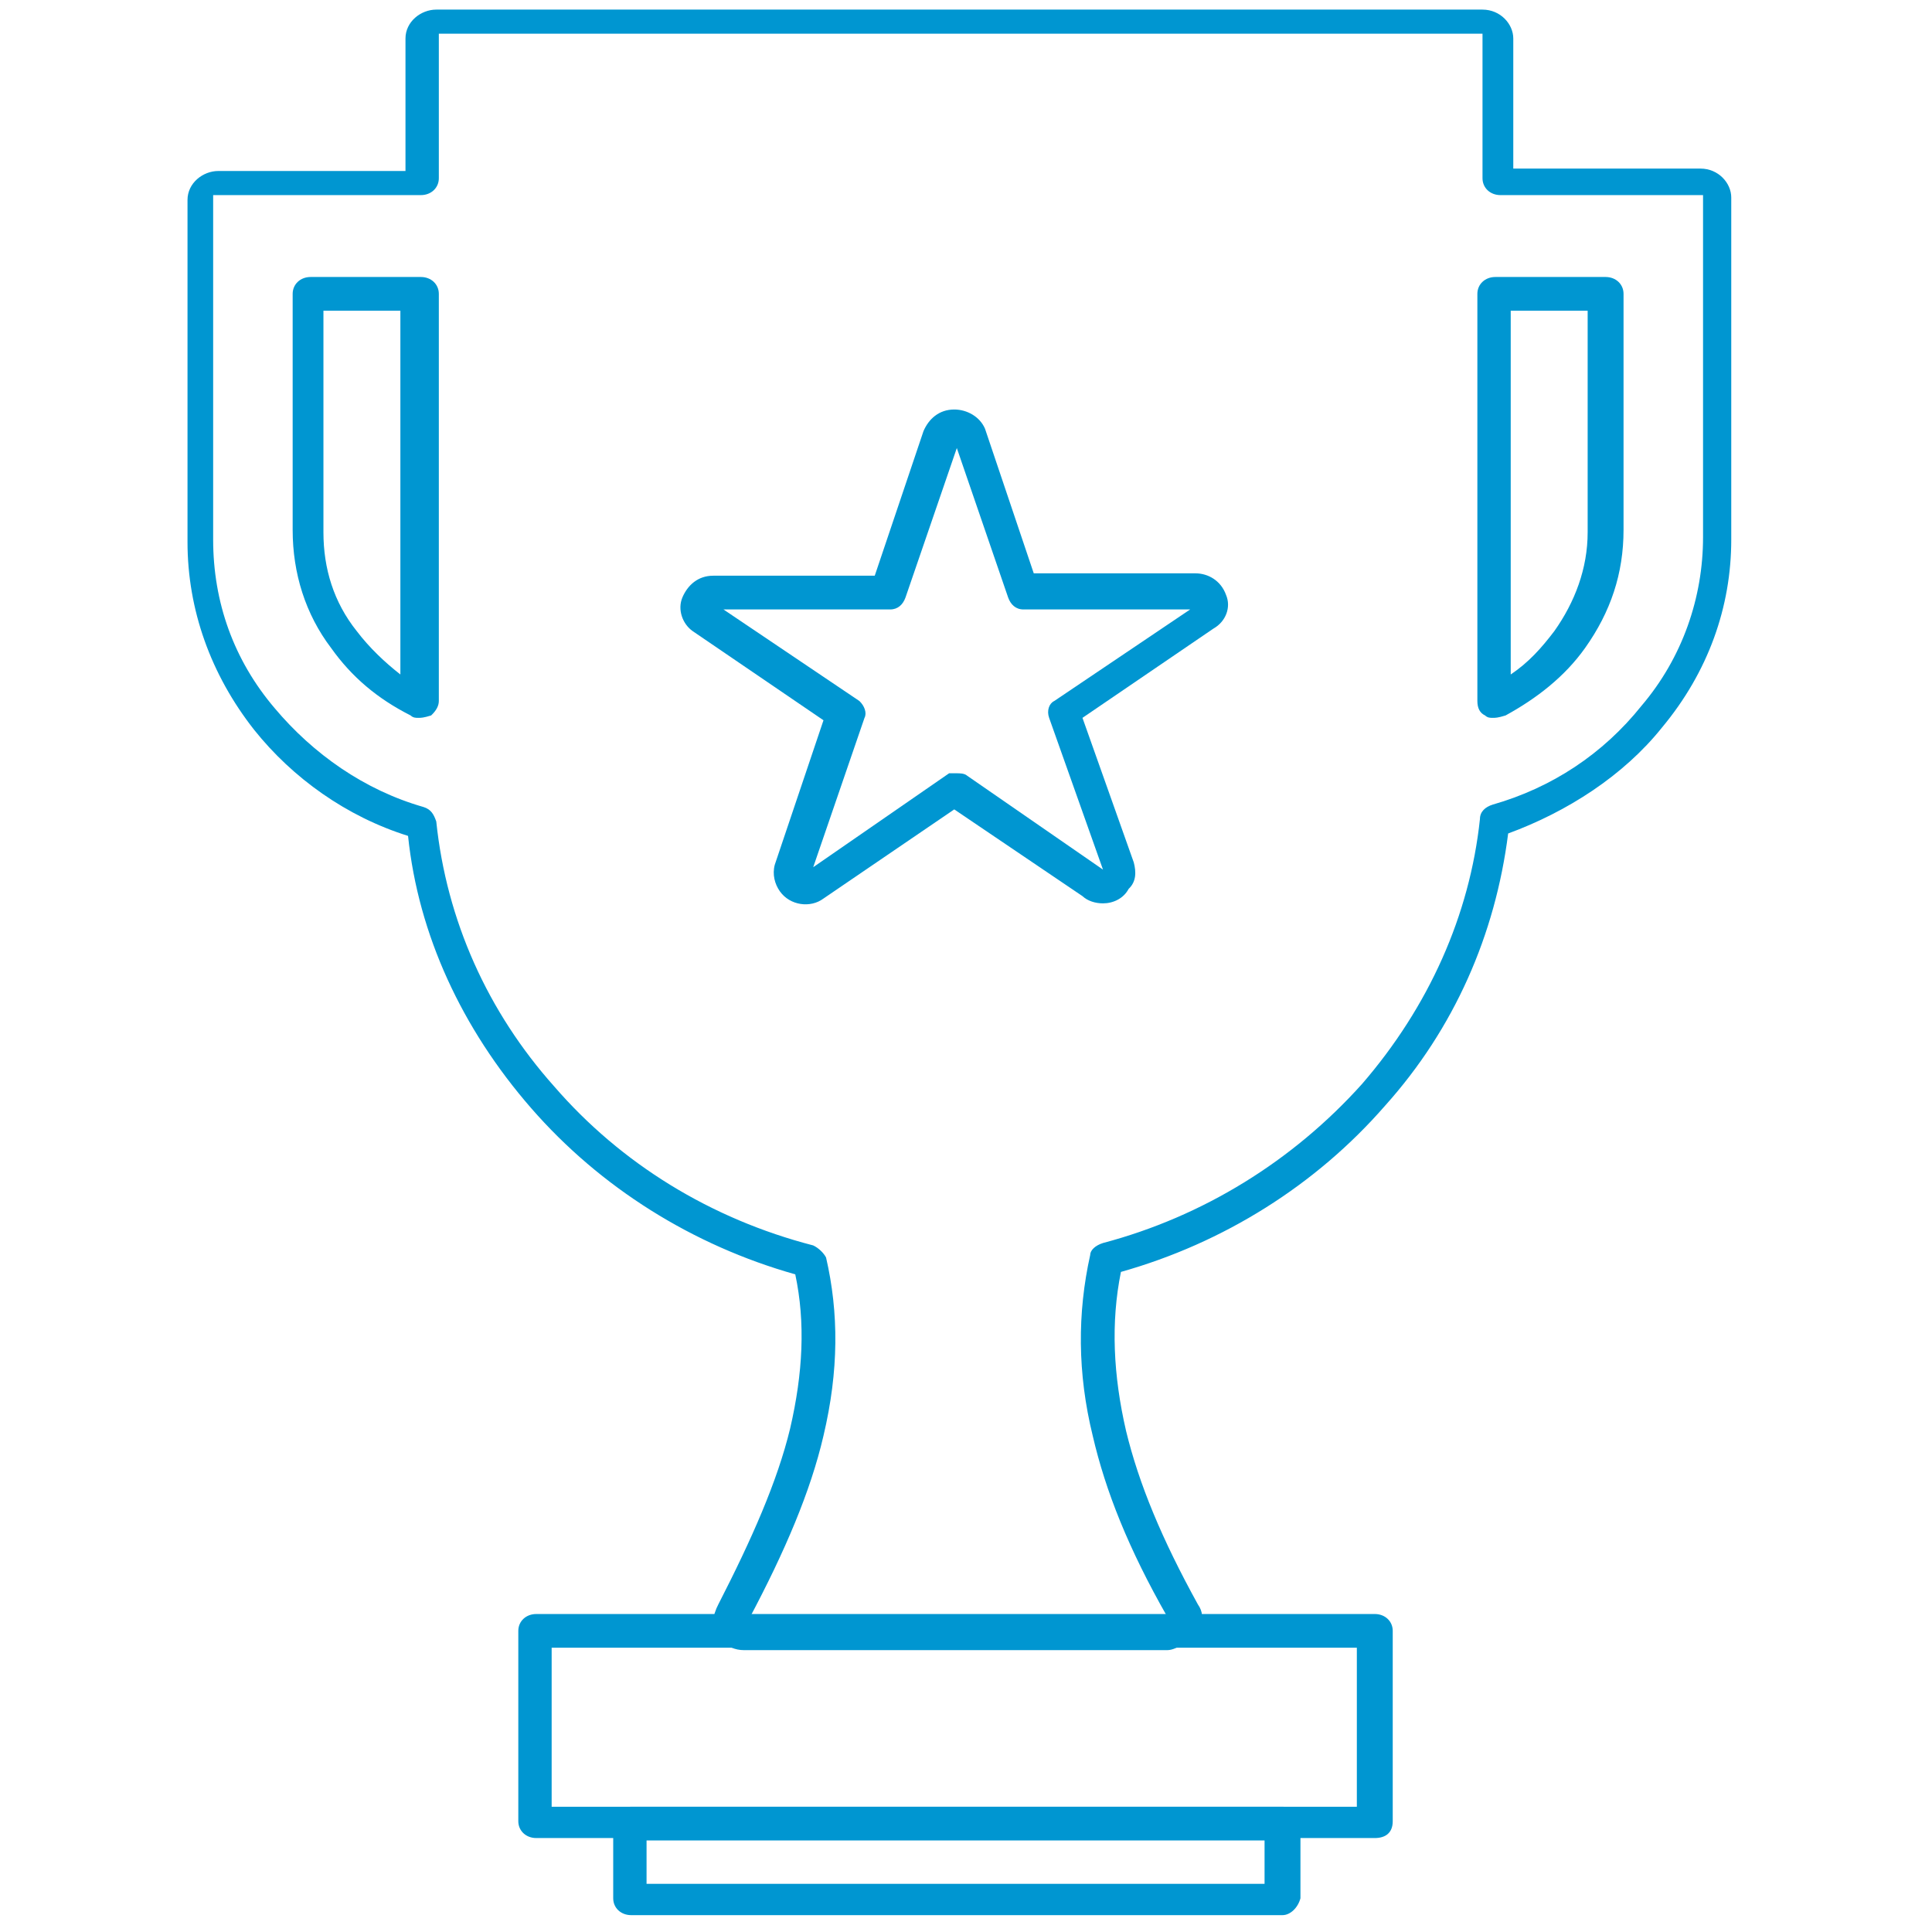 <svg width="73" height="73" viewBox="0 0 73 73" fill="none" xmlns="http://www.w3.org/2000/svg">
<path d="M44.098 62.35H28.111C27.433 62.35 26.948 61.804 26.948 61.258C26.948 61.076 27.045 60.803 27.142 60.621C28.402 58.163 29.371 55.979 29.855 53.976C30.34 51.883 30.436 49.971 30.049 48.151C26.173 47.058 22.685 44.874 20.069 41.87C17.453 38.866 15.806 35.316 15.418 31.584C13.093 30.856 11.058 29.399 9.605 27.579C7.958 25.485 7.085 23.028 7.085 20.479V7.554C7.085 6.917 7.667 6.461 8.248 6.461H15.321V1.455C15.321 0.818 15.903 0.363 16.484 0.363H56.016C56.694 0.363 57.179 0.909 57.179 1.455V6.37H64.252C64.93 6.37 65.415 6.917 65.415 7.463V20.388C65.415 22.937 64.543 25.394 62.799 27.488C61.345 29.308 59.214 30.674 56.985 31.493C56.501 35.316 54.95 38.866 52.334 41.779C49.718 44.783 46.23 46.967 42.354 48.059C41.967 49.971 42.064 51.974 42.548 54.067C43.033 56.07 43.905 58.163 45.261 60.621C45.455 60.894 45.455 61.167 45.358 61.44C45.261 61.713 45.067 61.986 44.777 62.077C44.486 62.259 44.292 62.35 44.098 62.35ZM8.054 7.554V20.388C8.054 22.755 8.83 24.939 10.38 26.76C11.833 28.489 13.771 29.855 16 30.492C16.29 30.583 16.387 30.765 16.484 31.038C16.872 34.77 18.422 38.229 20.941 41.051C23.46 43.963 26.852 46.057 30.727 47.058C30.921 47.149 31.115 47.331 31.212 47.513C31.696 49.607 31.696 51.791 31.115 54.249C30.63 56.343 29.661 58.618 28.305 61.167L44.098 61.076C42.645 58.527 41.773 56.343 41.288 54.249C40.707 51.883 40.707 49.607 41.192 47.422C41.192 47.24 41.385 47.058 41.676 46.967C45.455 45.966 48.846 43.872 51.462 40.96C53.981 38.047 55.532 34.588 55.919 30.947C55.919 30.674 56.113 30.492 56.404 30.401C58.632 29.764 60.57 28.489 62.023 26.669C63.574 24.848 64.349 22.573 64.349 20.297V7.372H56.694C56.307 7.372 56.016 7.099 56.016 6.734V1.273H16.581V6.734C16.581 7.099 16.29 7.372 15.903 7.372H8.054V7.554ZM56.404 27.124C56.307 27.124 56.21 27.124 56.113 27.033C55.919 26.942 55.822 26.76 55.822 26.487V11.104C55.822 10.739 56.113 10.466 56.501 10.466H60.667C61.055 10.466 61.345 10.739 61.345 11.104V20.024C61.345 21.663 60.861 23.119 59.892 24.484C59.117 25.576 58.051 26.396 56.888 27.033C56.597 27.124 56.501 27.124 56.404 27.124ZM57.082 11.741V25.485C57.76 25.03 58.245 24.484 58.729 23.847C59.504 22.755 59.989 21.48 59.989 20.115V11.741H57.082ZM15.806 27.124C15.709 27.124 15.612 27.124 15.515 27.033C14.255 26.396 13.287 25.576 12.511 24.484C11.543 23.21 11.058 21.663 11.058 20.024V11.104C11.058 10.739 11.349 10.466 11.736 10.466H15.903C16.29 10.466 16.581 10.739 16.581 11.104V26.487C16.581 26.669 16.484 26.851 16.29 27.033C16 27.124 15.903 27.124 15.806 27.124ZM12.221 11.741V20.115C12.221 21.48 12.608 22.755 13.48 23.847C13.965 24.484 14.546 25.03 15.128 25.485V11.741H12.221Z" fill="#0096D1"/>
<path d="M51.946 69.45H20.262C19.875 69.45 19.584 69.177 19.584 68.813V61.622C19.584 61.258 19.875 60.985 20.262 60.985H51.946C52.334 60.985 52.624 61.258 52.624 61.622V68.813C52.624 69.268 52.334 69.45 51.946 69.45ZM20.844 68.267H51.268V62.259H20.844V68.267Z" fill="#0096D1"/>
<path d="M48.459 72.363H23.848C23.461 72.363 23.17 72.09 23.17 71.726V68.904C23.17 68.54 23.461 68.267 23.848 68.267H48.459C48.847 68.267 49.137 68.54 49.137 68.904V71.726C49.04 72.09 48.75 72.363 48.459 72.363ZM24.43 71.18H47.781V69.541H24.43V71.18Z" fill="#0096D1"/>
<path d="M41.676 34.133C41.385 34.133 41.094 34.042 40.901 33.86L36.056 30.583L31.115 33.951C30.63 34.315 29.855 34.224 29.467 33.678C29.274 33.405 29.177 33.041 29.274 32.676L31.115 27.215L26.173 23.847C25.785 23.574 25.592 23.028 25.785 22.573C25.979 22.118 26.367 21.753 26.948 21.753H33.052L34.893 16.292C35.087 15.837 35.475 15.473 36.056 15.473C36.541 15.473 37.025 15.746 37.219 16.201L39.06 21.663H45.164C45.648 21.663 46.133 21.936 46.327 22.482C46.52 22.937 46.327 23.483 45.842 23.756L40.901 27.124L42.839 32.585C42.935 32.95 42.935 33.314 42.645 33.587C42.451 33.951 42.063 34.133 41.676 34.133ZM36.153 29.218C36.25 29.218 36.444 29.218 36.541 29.308L41.676 32.858L39.641 27.124C39.544 26.851 39.641 26.578 39.835 26.487L44.97 23.028H38.672C38.382 23.028 38.188 22.846 38.091 22.573L36.153 16.929L34.215 22.573C34.118 22.846 33.924 23.028 33.634 23.028H27.336L32.471 26.487C32.665 26.669 32.762 26.942 32.665 27.124L30.727 32.767L35.862 29.218C35.862 29.218 35.959 29.218 36.153 29.218Z" fill="#0096D1"/>
</svg>
